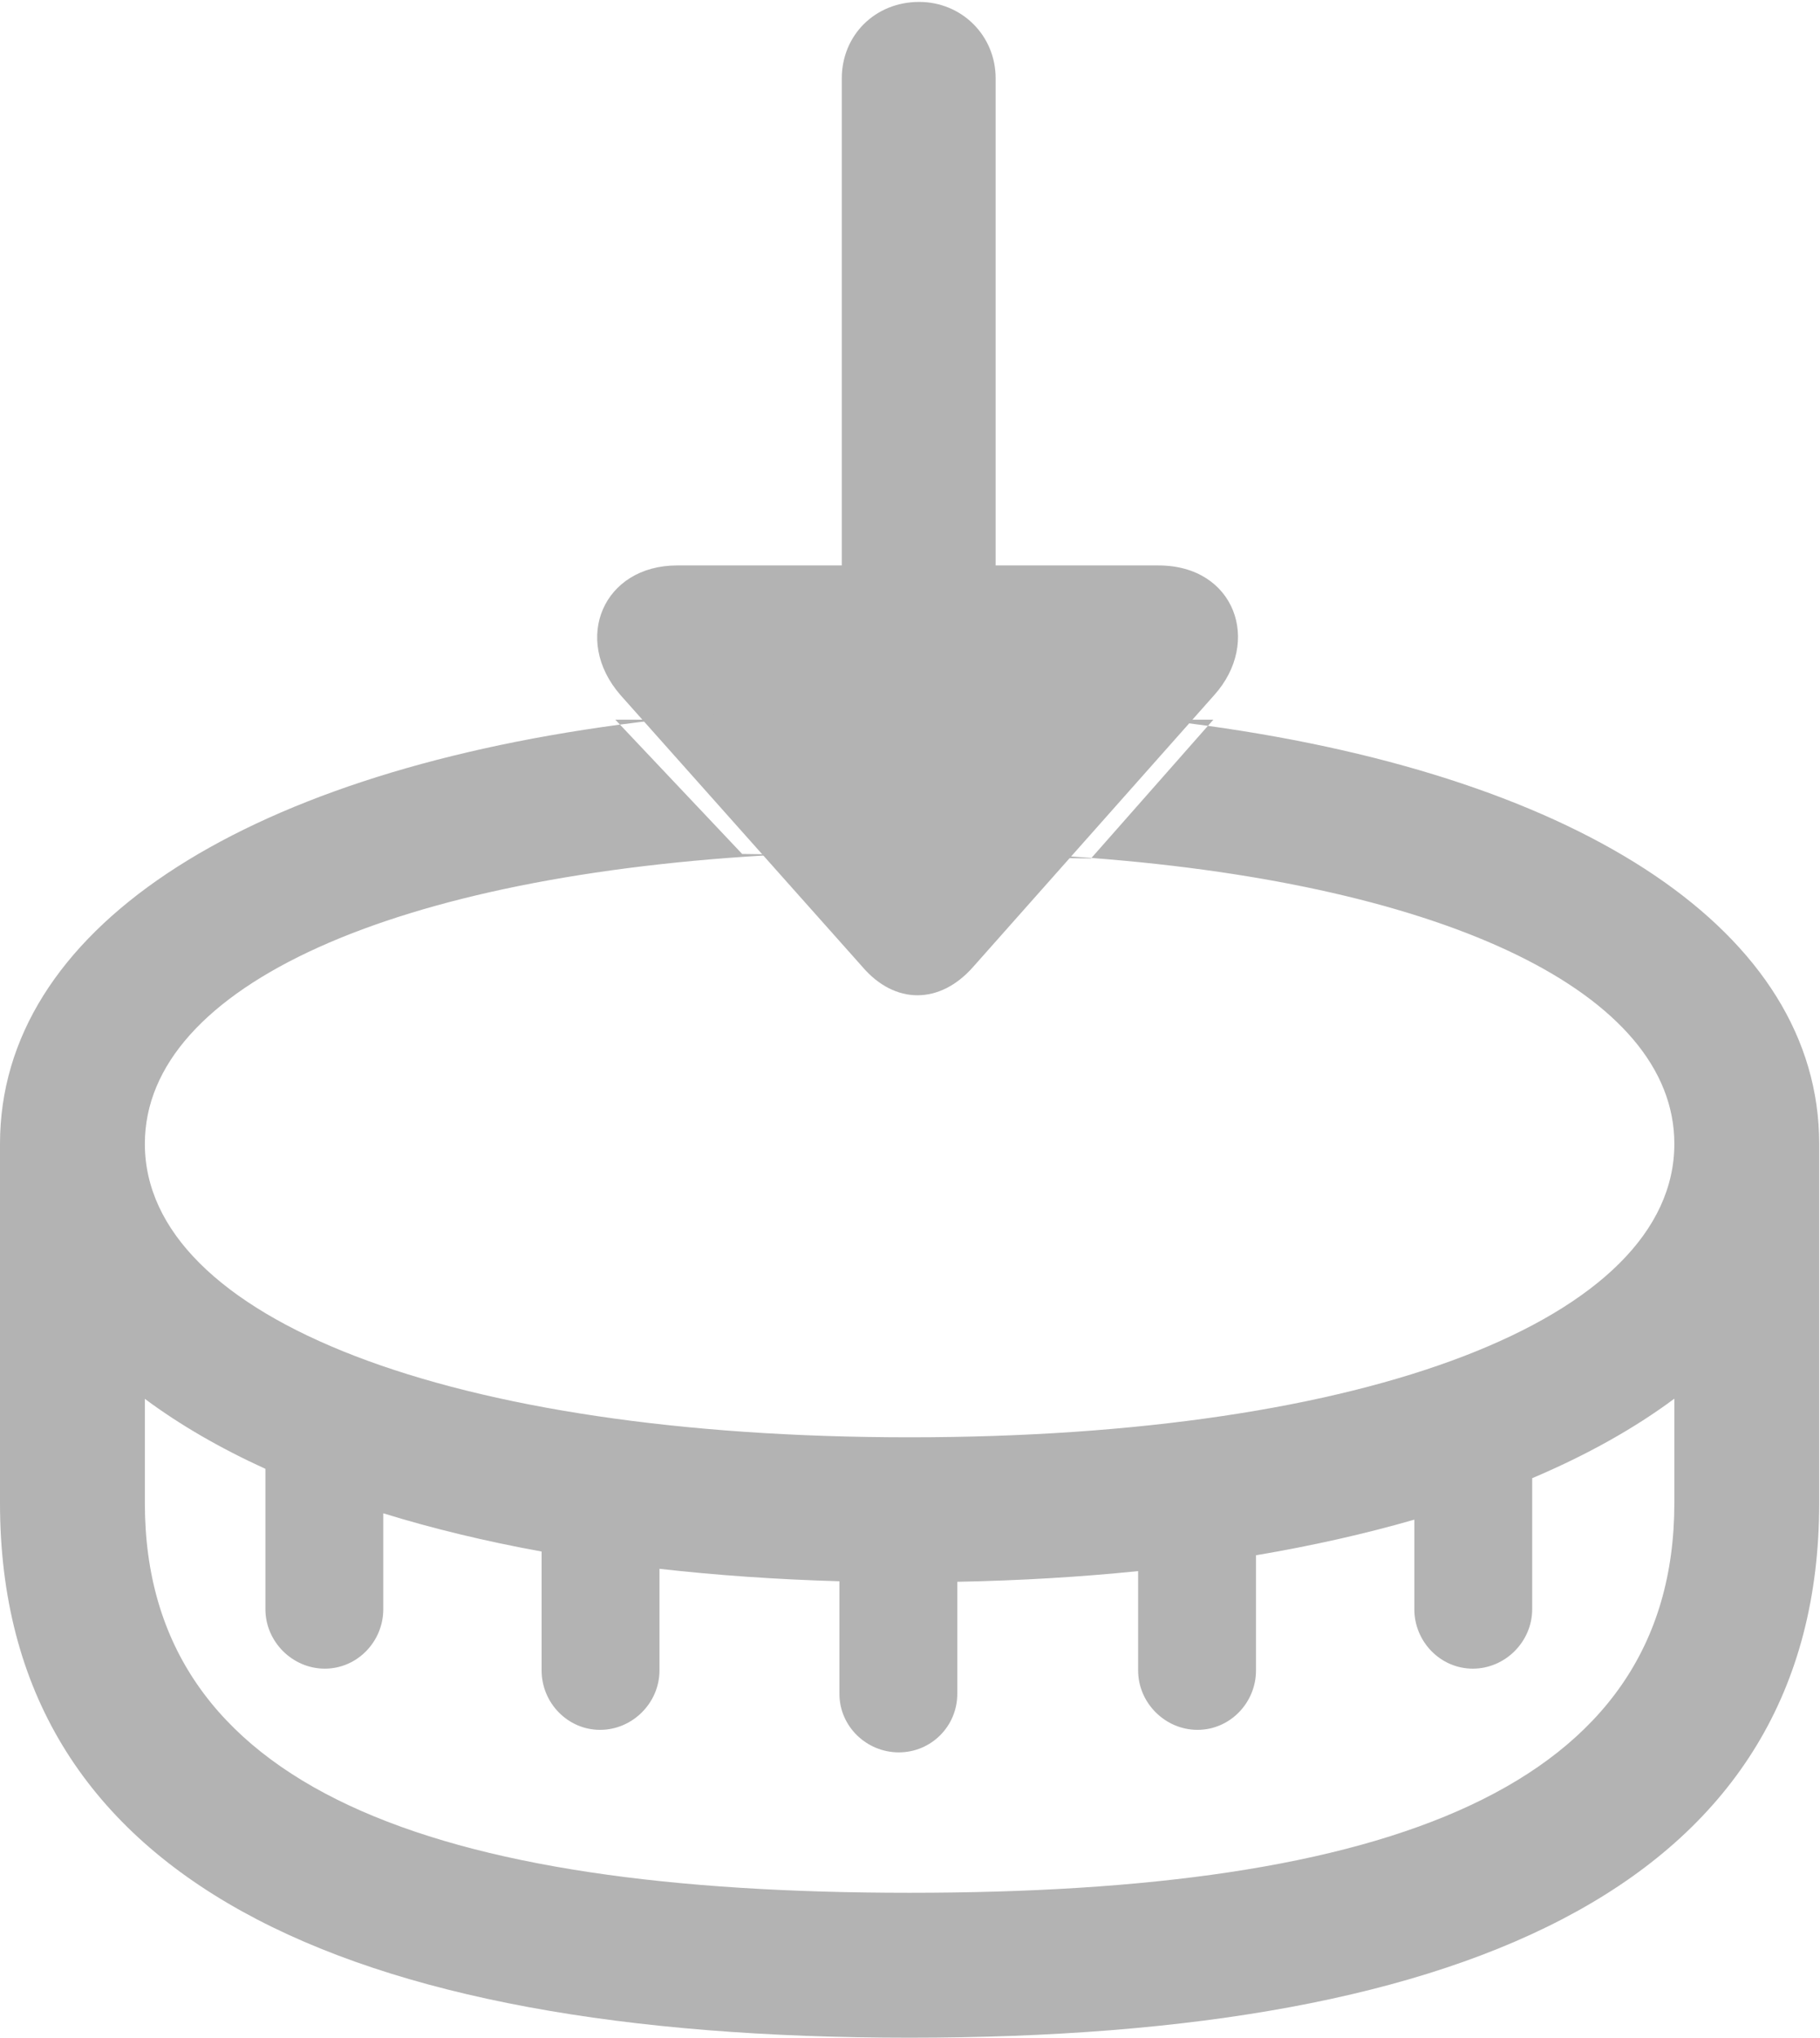 <svg width="210" height="235" viewBox="0 0 210 235" fill="none" xmlns="http://www.w3.org/2000/svg">
<path d="M112.286 111.509L140.108 80.157C145.61 74.032 142.496 65.209 133.672 65.209H114.882V9.046C114.882 4.063 110.937 0.222 106.058 0.222C100.971 0.222 97.13 4.063 97.13 9.046V65.209H78.132C69.619 65.209 65.986 73.721 71.592 80.157L99.517 111.509C103.255 115.869 108.445 115.869 112.286 111.509Z" fill="#B3B3B3"/>
<path fill-rule="evenodd" clip-rule="evenodd" d="M110.456 182.42V195.344C110.456 199.082 107.445 202.092 103.708 202.092C99.971 202.092 96.857 199.082 96.857 195.344V182.358C89.616 182.152 82.684 181.668 76.094 180.923V192.645C76.094 196.383 72.98 199.496 69.243 199.496C65.505 199.496 62.495 196.383 62.495 192.645V178.932C55.967 177.741 49.862 176.264 44.224 174.521V185.586C44.224 189.323 41.213 192.438 37.476 192.438C33.739 192.438 30.625 189.323 30.625 185.586V169.395C25.362 166.993 20.706 164.293 16.714 161.323V173.336C16.714 206.349 50.037 218.286 104.954 218.286C159.871 218.286 193.194 206.349 193.194 173.336V161.302C188.582 164.734 183.085 167.805 176.791 170.473V185.586C176.791 189.323 173.678 192.438 169.94 192.438C166.203 192.438 163.193 189.323 163.193 185.586V175.252C157.53 176.887 151.426 178.263 144.922 179.361V192.645C144.922 196.383 141.911 199.496 138.174 199.496C134.437 199.496 131.322 196.383 131.322 192.645V181.187C124.688 181.864 117.721 182.28 110.456 182.42ZM193.194 131.915C193.194 114.572 167.018 102.078 125.936 98.943L139.376 83.708C182.728 89.746 209.908 107.542 209.908 131.915V173.336C209.908 216.729 170.252 235 104.954 235C39.552 235 0 216.729 0 173.336V131.915C0 107.348 27.547 89.463 71.534 83.565L85.636 98.484L90.259 98.543C45.58 100.838 16.714 113.702 16.714 131.915C16.714 152.055 52.01 165.757 104.954 165.757C157.898 165.757 193.194 152.055 193.194 131.915ZM76.127 83C74.577 83.174 73.046 83.363 71.534 83.565L71 83L76.127 83ZM76.127 83C85.126 81.989 94.765 81.462 104.954 81.462C115.127 81.462 124.754 81.989 133.745 83L103.409 83L76.127 83ZM90.259 98.543C94.986 98.3 99.889 98.176 104.954 98.176C112.304 98.176 119.314 98.438 125.936 98.943L125.886 99L105.761 98.742L90.259 98.543ZM133.745 83L140 83L139.376 83.708C137.528 83.45 135.651 83.214 133.745 83Z" fill="#B3B3B3"/>
</svg>
